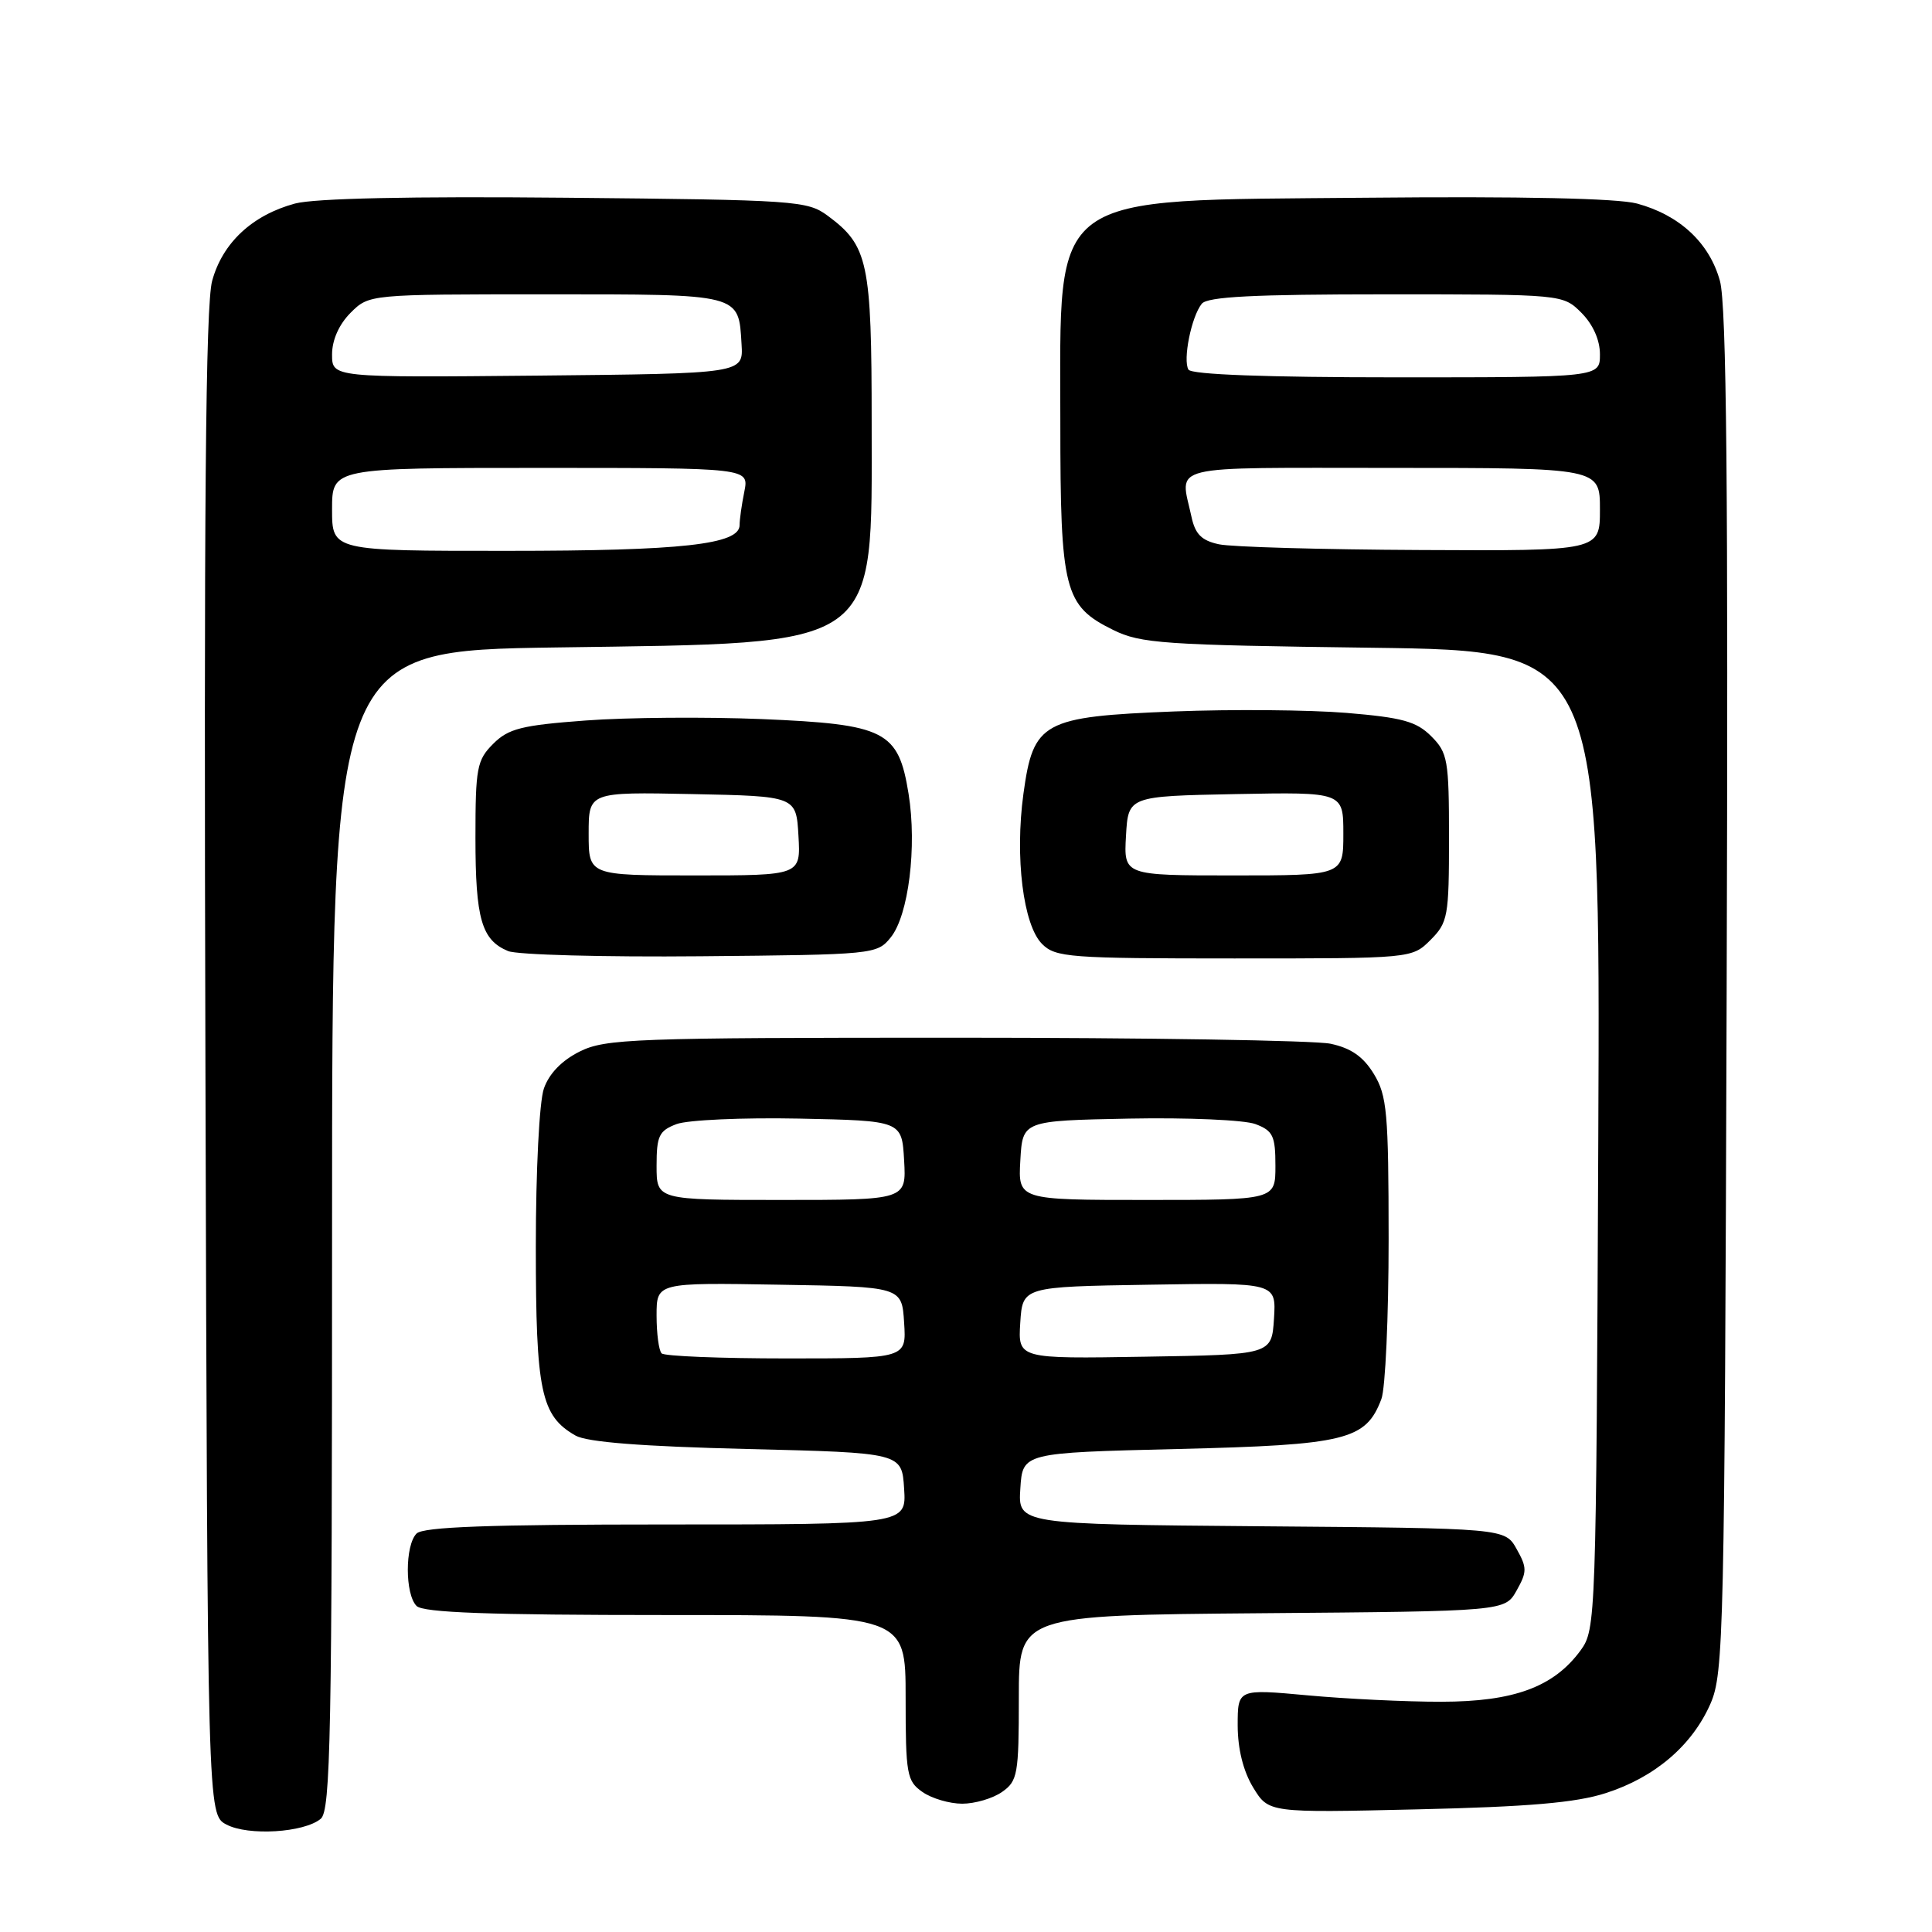 <?xml version="1.0" encoding="UTF-8" standalone="no"?>
<!DOCTYPE svg PUBLIC "-//W3C//DTD SVG 1.1//EN" "http://www.w3.org/Graphics/SVG/1.1/DTD/svg11.dtd" >
<svg xmlns="http://www.w3.org/2000/svg" xmlns:xlink="http://www.w3.org/1999/xlink" version="1.1" viewBox="0 0 256 256">
 <g >
 <path fill="currentColor"
d=" M 42.50 241.00 C 43.81 239.91 44.00 230.02 44.00 162.99 C 44.00 86.22 44.00 86.22 73.75 85.79 C 117.07 85.16 115.50 86.28 115.50 56.00 C 115.50 34.71 115.04 32.56 109.68 28.59 C 106.98 26.59 105.50 26.49 74.98 26.20 C 54.37 26.00 41.68 26.28 39.09 26.97 C 33.43 28.50 29.48 32.18 28.11 37.22 C 27.24 40.39 27.01 67.41 27.22 140.97 C 27.50 240.44 27.50 240.44 30.00 241.76 C 32.89 243.29 40.28 242.84 42.50 241.00 Z  M 212.76 237.60 C 219.28 235.51 224.22 231.29 226.65 225.74 C 228.40 221.73 228.52 216.57 228.79 131.50 C 229.01 64.65 228.78 40.40 227.90 37.22 C 226.51 32.18 222.56 28.50 216.91 26.97 C 214.32 26.28 201.63 26.00 181.02 26.20 C 138.39 26.60 140.50 25.05 140.50 56.00 C 140.50 78.27 141.01 80.27 147.50 83.47 C 151.15 85.27 154.15 85.47 181.78 85.83 C 212.06 86.23 212.06 86.23 211.78 151.04 C 211.50 214.73 211.46 215.90 209.44 218.68 C 205.89 223.53 200.61 225.48 191.00 225.49 C 186.32 225.50 178.34 225.11 173.25 224.64 C 164.00 223.79 164.00 223.79 164.00 228.64 C 164.01 231.77 164.74 234.69 166.05 236.85 C 168.10 240.21 168.10 240.21 187.80 239.75 C 202.54 239.41 208.83 238.87 212.76 237.60 Z  M 132.78 237.44 C 134.84 236.00 135.00 235.12 135.00 224.96 C 135.00 214.03 135.00 214.03 167.21 213.76 C 199.42 213.50 199.42 213.50 200.96 210.75 C 202.35 208.28 202.35 207.72 200.96 205.25 C 199.42 202.50 199.42 202.50 167.16 202.24 C 134.89 201.97 134.89 201.97 135.20 197.24 C 135.50 192.50 135.50 192.50 156.05 192.00 C 178.40 191.46 180.98 190.82 183.04 185.38 C 183.57 184.00 184.00 174.46 184.00 164.18 C 183.99 147.43 183.79 145.17 182.04 142.30 C 180.64 140.01 179.03 138.88 176.30 138.30 C 174.21 137.86 151.80 137.50 126.50 137.50 C 83.92 137.50 80.23 137.64 76.82 139.33 C 74.45 140.51 72.76 142.25 72.07 144.23 C 71.46 145.97 71.00 155.07 71.00 165.20 C 71.00 184.40 71.67 187.60 76.26 190.22 C 77.79 191.09 85.01 191.66 99.00 192.00 C 119.50 192.50 119.50 192.50 119.80 197.25 C 120.11 202.00 120.11 202.00 88.25 202.00 C 64.81 202.00 56.08 202.32 55.20 203.20 C 53.65 204.75 53.65 211.25 55.20 212.80 C 56.08 213.68 64.80 214.00 88.20 214.00 C 120.00 214.00 120.00 214.00 120.00 224.94 C 120.00 235.12 120.16 236.00 122.22 237.44 C 123.44 238.30 125.82 239.00 127.50 239.00 C 129.18 239.00 131.56 238.30 132.78 237.44 Z  M 118.02 124.22 C 120.39 121.30 121.52 112.19 120.39 105.18 C 119.04 96.83 117.36 95.97 100.91 95.28 C 93.53 94.98 83.04 95.06 77.60 95.47 C 69.11 96.10 67.37 96.54 65.35 98.56 C 63.19 100.72 63.00 101.74 63.00 111.02 C 63.00 121.76 63.81 124.56 67.32 126.02 C 68.52 126.52 80.00 126.83 92.84 126.71 C 115.79 126.50 116.21 126.46 118.02 124.22 Z  M 189.55 124.55 C 191.86 122.23 192.00 121.44 192.00 111.00 C 192.00 100.69 191.83 99.74 189.65 97.56 C 187.68 95.59 185.83 95.08 178.40 94.46 C 173.51 94.06 163.26 93.97 155.61 94.27 C 138.14 94.96 136.92 95.63 135.61 105.18 C 134.46 113.59 135.58 122.58 138.08 125.08 C 139.86 126.86 141.67 127.00 163.55 127.00 C 187.09 127.00 187.09 127.00 189.55 124.55 Z  M 44.00 67.50 C 44.00 62.00 44.00 62.00 71.62 62.00 C 99.25 62.00 99.25 62.00 98.63 65.13 C 98.28 66.84 98.00 68.85 98.00 69.58 C 98.00 72.14 90.40 72.99 67.25 72.99 C 44.00 73.00 44.00 73.00 44.00 67.50 Z  M 44.00 46.97 C 44.00 45.05 44.92 42.99 46.45 41.45 C 48.91 39.00 48.91 39.00 72.33 39.00 C 98.32 39.00 97.86 38.88 98.26 45.62 C 98.50 49.50 98.50 49.50 71.25 49.77 C 44.00 50.03 44.00 50.03 44.00 46.97 Z  M 161.51 72.12 C 159.22 71.63 158.37 70.78 157.88 68.49 C 156.37 61.43 154.03 62.00 184.50 62.00 C 212.00 62.00 212.00 62.00 212.00 67.50 C 212.00 73.00 212.00 73.00 188.25 72.88 C 175.19 72.82 163.15 72.48 161.51 72.12 Z  M 157.48 48.98 C 156.71 47.72 157.86 41.96 159.24 40.25 C 159.99 39.31 166.13 39.00 183.67 39.00 C 207.09 39.00 207.09 39.00 209.55 41.45 C 211.08 42.99 212.00 45.05 212.00 46.95 C 212.00 50.00 212.00 50.00 185.06 50.00 C 167.75 50.00 157.89 49.63 157.48 48.98 Z  M 87.67 179.33 C 87.30 178.97 87.00 176.71 87.00 174.31 C 87.00 169.95 87.00 169.95 103.25 170.23 C 119.50 170.50 119.50 170.50 119.80 175.25 C 120.11 180.00 120.11 180.00 104.22 180.00 C 95.48 180.00 88.03 179.70 87.67 179.33 Z  M 135.19 175.27 C 135.50 170.50 135.50 170.50 152.31 170.23 C 169.11 169.95 169.11 169.95 168.81 174.73 C 168.50 179.50 168.50 179.50 151.69 179.77 C 134.89 180.05 134.89 180.05 135.19 175.27 Z  M 87.00 154.48 C 87.00 150.51 87.32 149.83 89.64 148.95 C 91.09 148.40 98.40 148.07 105.89 148.22 C 119.50 148.50 119.50 148.50 119.80 153.75 C 120.10 159.00 120.10 159.00 103.55 159.00 C 87.00 159.00 87.00 159.00 87.00 154.48 Z  M 135.20 153.75 C 135.50 148.50 135.50 148.50 149.61 148.22 C 157.38 148.07 164.92 148.40 166.36 148.95 C 168.68 149.83 169.00 150.51 169.00 154.48 C 169.00 159.00 169.00 159.00 151.95 159.00 C 134.90 159.00 134.90 159.00 135.20 153.75 Z  M 78.00 110.47 C 78.00 104.94 78.00 104.94 91.75 105.22 C 105.50 105.50 105.50 105.50 105.80 110.75 C 106.10 116.00 106.10 116.00 92.05 116.00 C 78.00 116.00 78.00 116.00 78.00 110.47 Z  M 149.20 110.75 C 149.50 105.50 149.50 105.50 163.75 105.22 C 178.00 104.95 178.00 104.95 178.00 110.47 C 178.00 116.00 178.00 116.00 163.45 116.00 C 148.90 116.00 148.90 116.00 149.20 110.75 Z "/>
</g>
</svg>